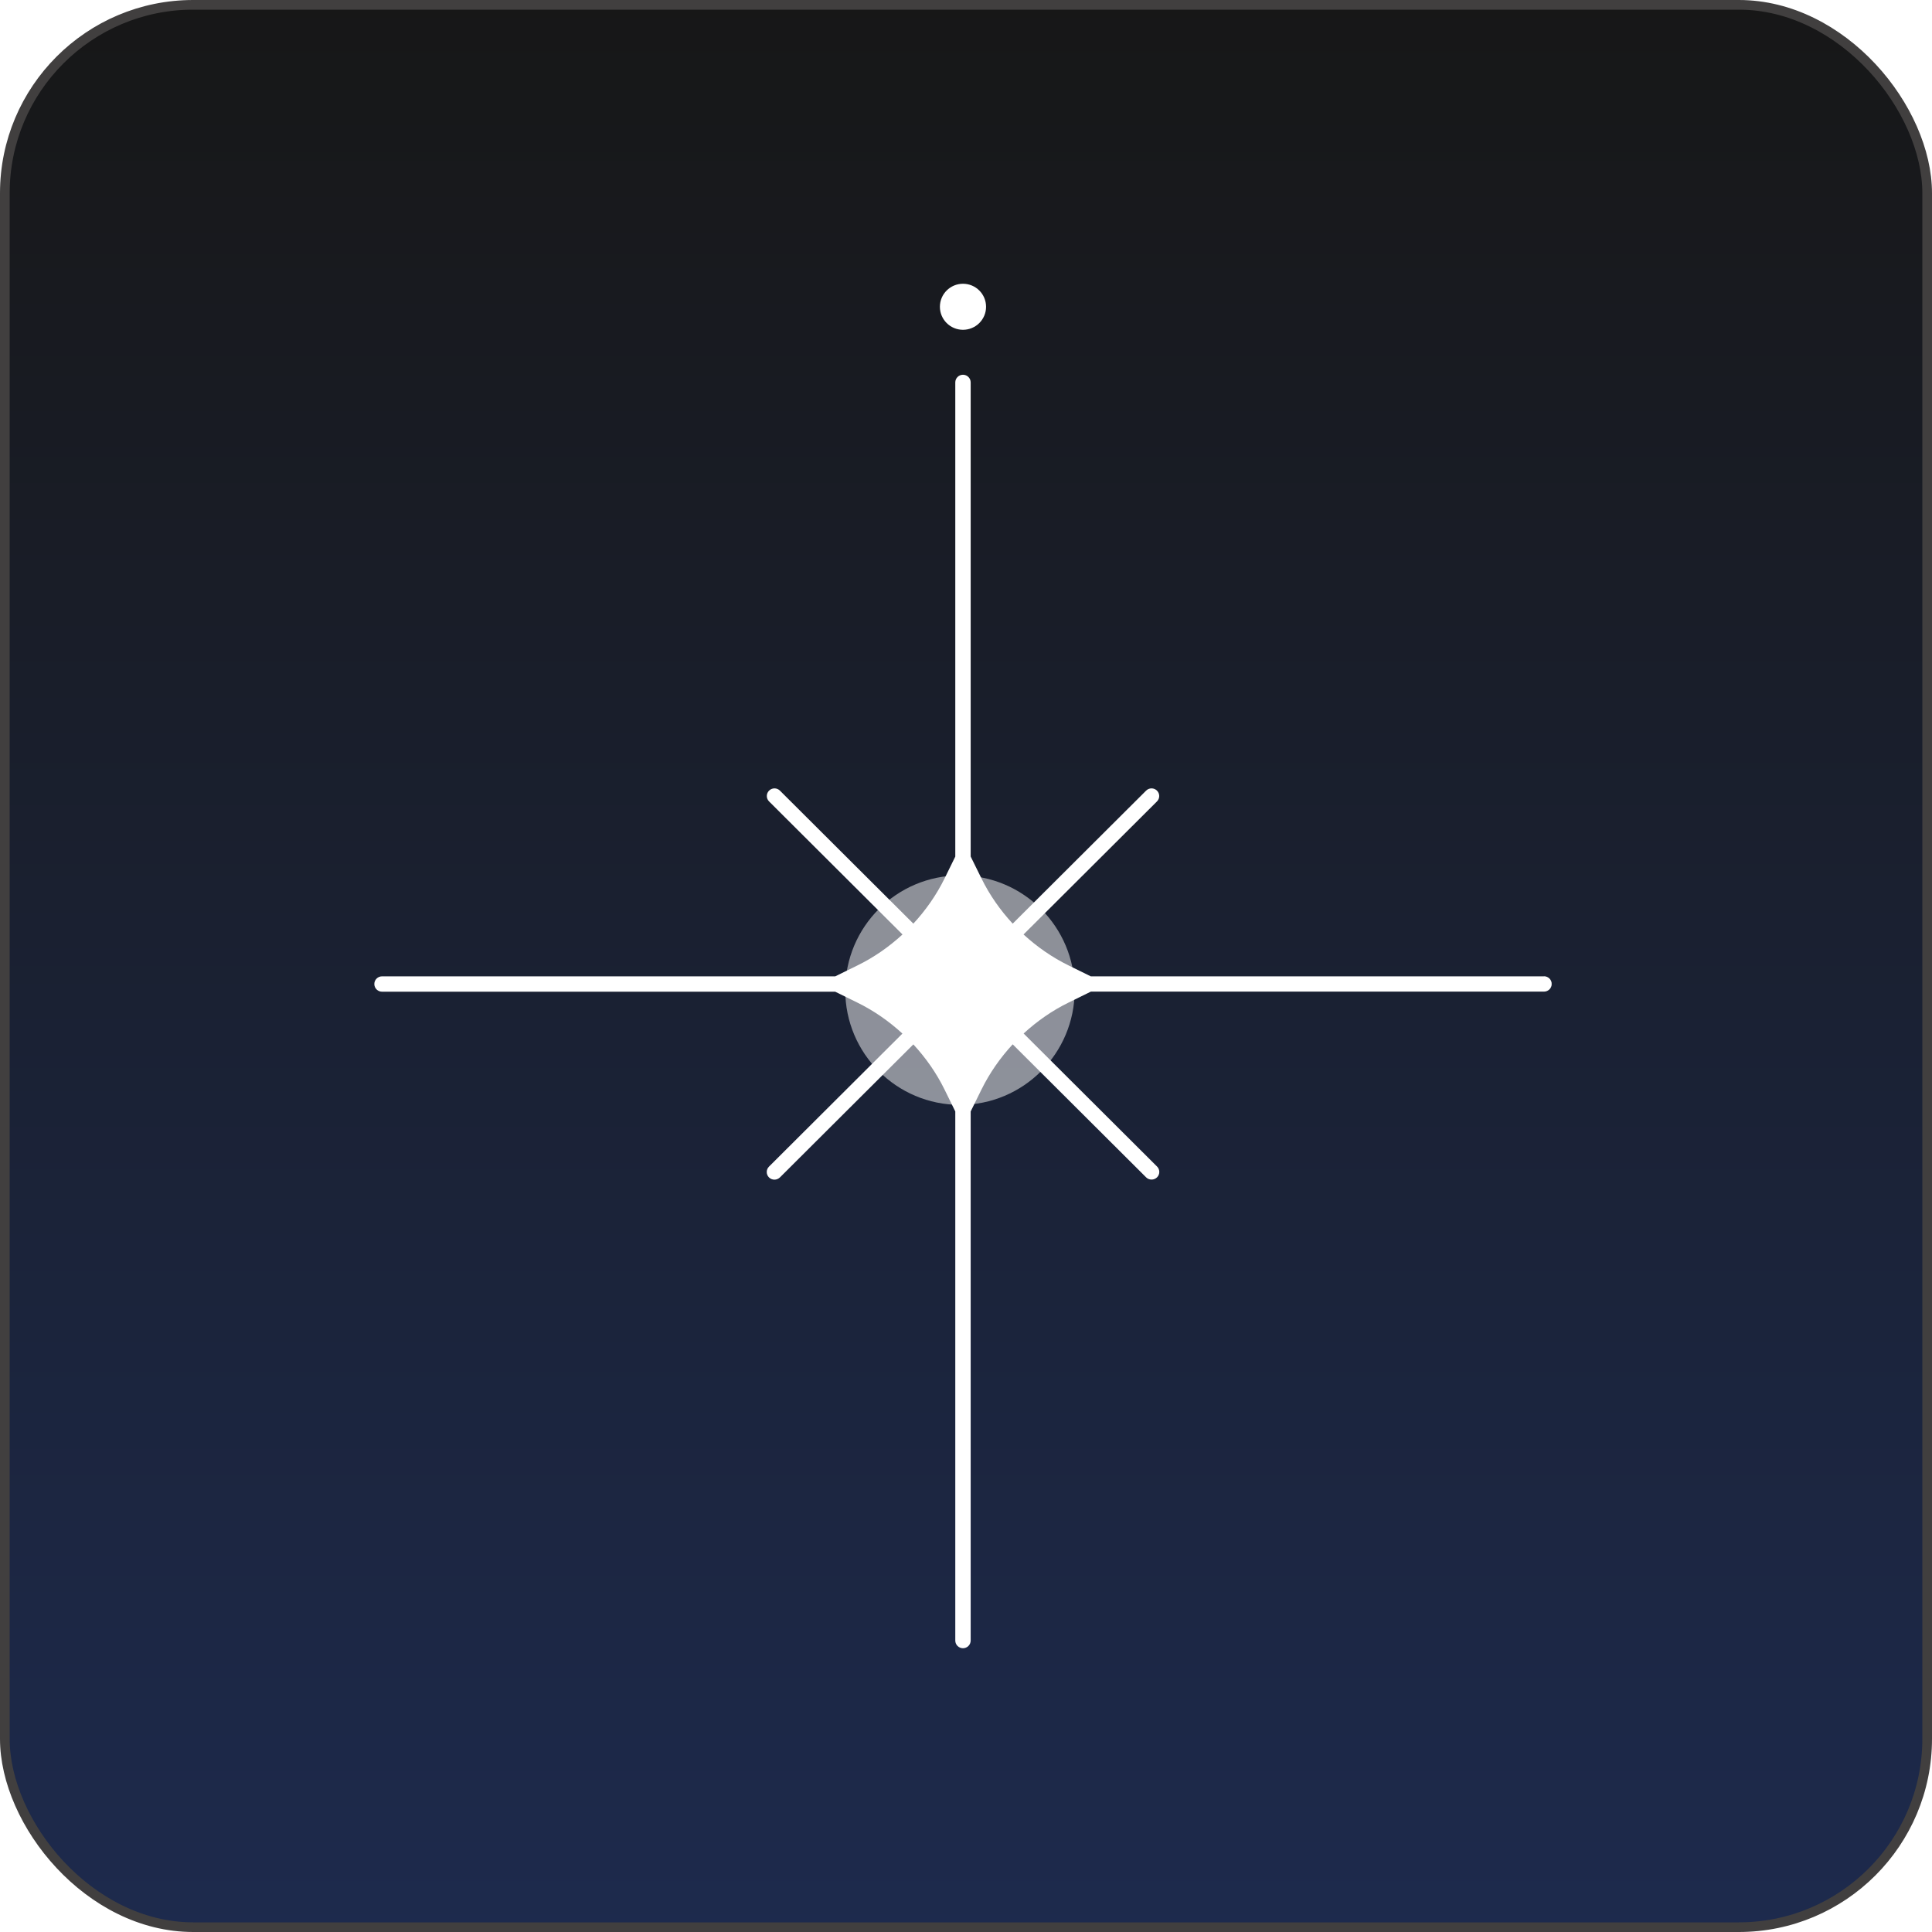 <svg width="200" height="200" viewBox="0 0 200 200" fill="none" xmlns="http://www.w3.org/2000/svg">
    <rect x="0.5" y="0.5" width="199" height="199" rx="19.5" fill="url(#paint0_linear_2777_2506)" stroke="#413F3F"/>
    <g clip-path="url(#clip0_2777_2506)">
        <path d="M159.828 101.071H112.919L110.64 99.951C108.92 99.11 107.35 98.014 105.956 96.735L119.769 82.964C120.08 82.655 120.08 82.154 119.769 81.845C119.458 81.535 118.956 81.535 118.646 81.845L104.833 95.615C103.551 94.226 102.452 92.669 101.607 90.946L100.484 88.666V39.587C100.484 39.15 100.126 38.793 99.688 38.793C99.249 38.793 98.891 39.15 98.891 39.587V88.674L97.776 90.946C96.931 92.661 95.832 94.226 94.55 95.615L80.737 81.845C80.427 81.535 79.925 81.535 79.614 81.845C79.303 82.154 79.303 82.655 79.614 82.964L93.427 96.735C92.032 98.014 90.471 99.11 88.743 99.951L86.465 101.071H39.547C39.108 101.071 38.75 101.429 38.75 101.865C38.75 102.302 39.108 102.66 39.547 102.66H86.457L88.735 103.779C90.455 104.621 92.025 105.717 93.418 106.996L79.606 120.767C79.295 121.076 79.295 121.577 79.606 121.886C79.765 122.045 79.965 122.117 80.172 122.117C80.379 122.117 80.578 122.037 80.737 121.886L94.55 108.116C95.832 109.505 96.931 111.062 97.776 112.785L98.891 115.057V169.83C98.891 170.267 99.249 170.624 99.688 170.624C100.126 170.624 100.484 170.267 100.484 169.83V115.057L101.607 112.777C102.452 111.062 103.551 109.497 104.833 108.108L118.646 121.878C118.805 122.037 119.004 122.109 119.211 122.109C119.419 122.109 119.618 122.029 119.777 121.878C120.088 121.569 120.088 121.068 119.777 120.759L105.964 106.988C107.358 105.709 108.92 104.613 110.648 103.771L112.926 102.652H159.836C160.275 102.652 160.633 102.294 160.633 101.858C160.633 101.421 160.275 101.063 159.836 101.063L159.828 101.071Z" fill="white"/>
        <path d="M99.688 34.14C101.007 34.14 102.077 33.073 102.077 31.758C102.077 30.442 101.007 29.375 99.688 29.375C98.368 29.375 97.298 30.442 97.298 31.758C97.298 33.073 98.368 34.14 99.688 34.14Z" fill="white"/>
        <g filter="url(#filter0_f_2777_2506)">
            <circle cx="99.375" cy="102.5" r="11.875" fill="white" fill-opacity="0.5"/>
        </g>
    </g>
    <defs>
        <filter id="filter0_f_2777_2506" x="75.5" y="78.625" width="47.75" height="47.75" filterUnits="userSpaceOnUse" color-interpolation-filters="sRGB">
            <feFlood flood-opacity="0" result="BackgroundImageFix"/>
            <feBlend mode="normal" in="SourceGraphic" in2="BackgroundImageFix" result="shape"/>
            <feGaussianBlur stdDeviation="6" result="effect1_foregroundBlur_2777_2506"/>
        </filter>
        <linearGradient id="paint0_linear_2777_2506" x1="100" y1="0" x2="100" y2="200" gradientUnits="userSpaceOnUse">
            <stop stop-color="#171717"/>
            <stop offset="1" stop-color="#1D2A4D"/>
        </linearGradient>
        <clipPath id="clip0_2777_2506">
            <rect x="38.75" y="29.375" width="121.875" height="141.25" rx="20" fill="white"/>
        </clipPath>
    </defs>
</svg>
